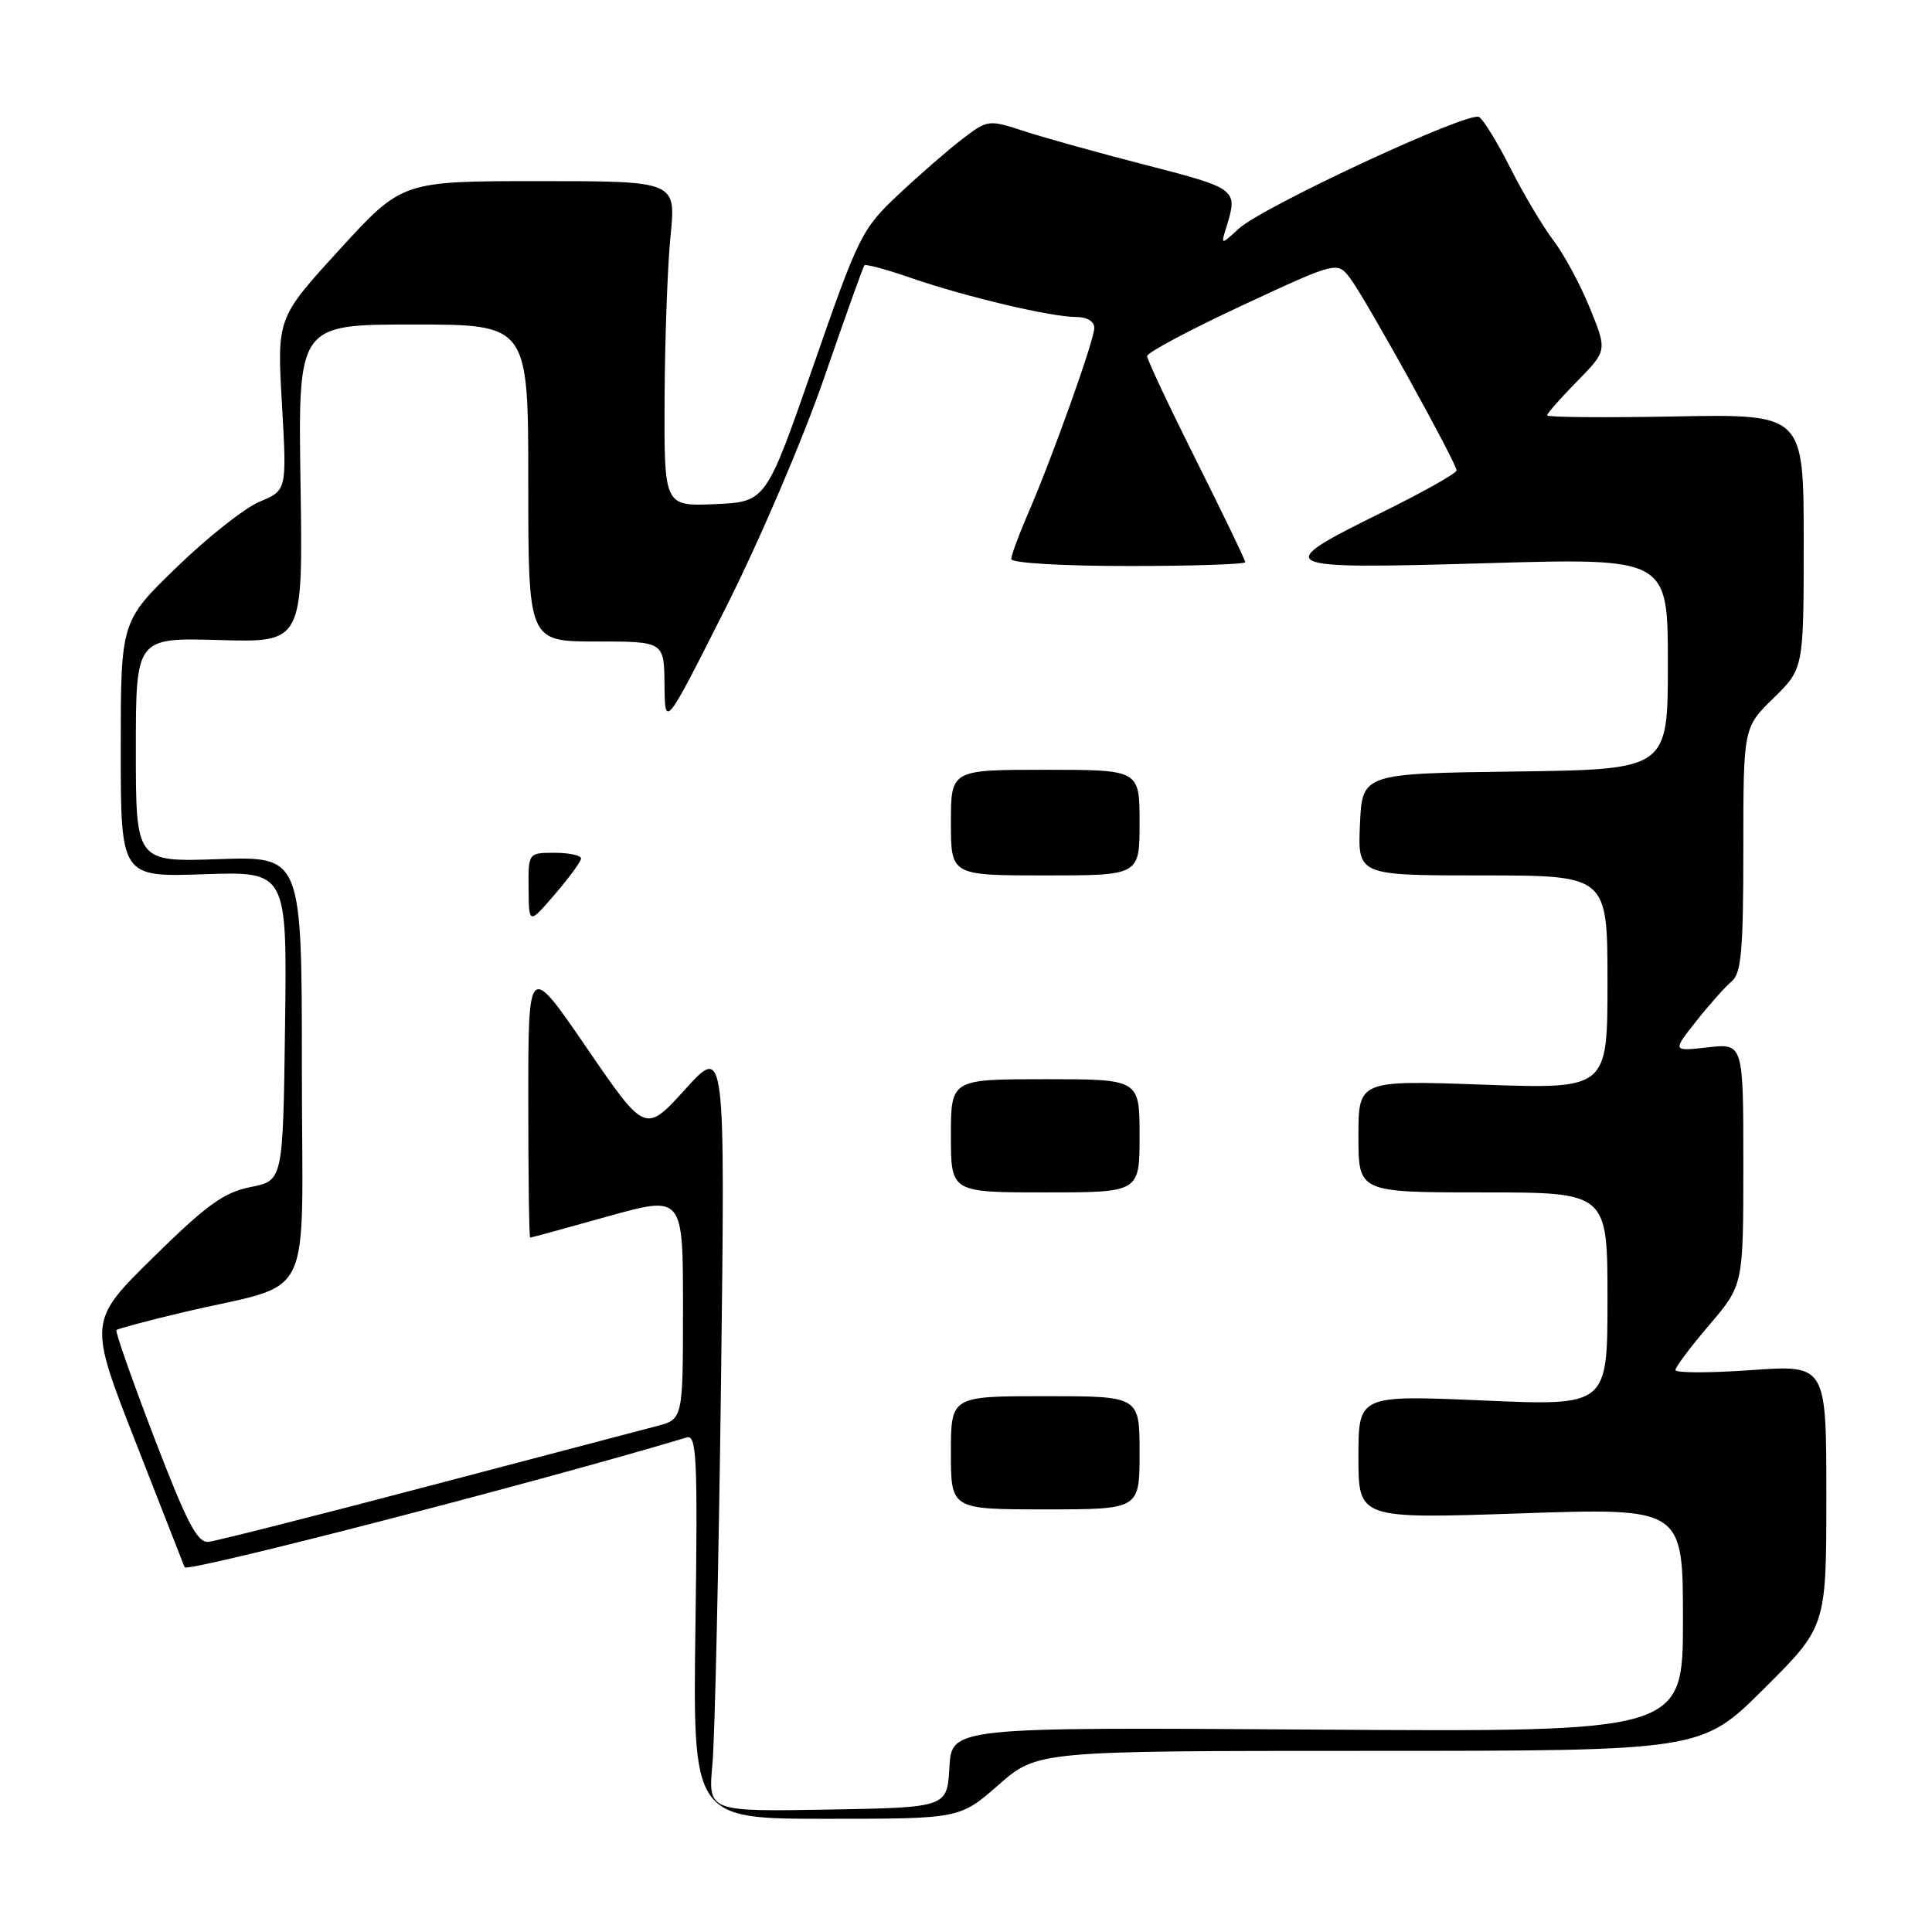 <?xml version="1.0" encoding="UTF-8" standalone="no"?>
<!DOCTYPE svg PUBLIC "-//W3C//DTD SVG 1.1//EN" "http://www.w3.org/Graphics/SVG/1.1/DTD/svg11.dtd" >
<svg xmlns="http://www.w3.org/2000/svg" xmlns:xlink="http://www.w3.org/1999/xlink" version="1.1" viewBox="0 0 256 256">
 <g >
 <path fill="currentColor"
d=" M 132.32 236.50 C 137.47 232.00 137.47 232.00 181.46 232.00 C 225.46 232.00 225.46 232.00 233.73 223.77 C 242.00 215.54 242.00 215.54 242.00 198.19 C 242.00 180.84 242.00 180.84 232.00 181.55 C 226.50 181.94 222.00 181.93 222.00 181.54 C 222.00 181.14 224.03 178.45 226.50 175.55 C 231.00 170.28 231.00 170.28 231.00 154.27 C 231.00 138.25 231.00 138.25 226.29 138.78 C 221.59 139.31 221.59 139.31 224.76 135.31 C 226.50 133.11 228.62 130.73 229.46 130.03 C 230.73 128.98 231.00 125.91 231.00 112.58 C 231.00 96.41 231.00 96.41 235.00 92.50 C 239.00 88.59 239.00 88.59 239.00 71.73 C 239.00 54.87 239.00 54.87 222.00 55.18 C 212.65 55.36 205.00 55.29 205.00 55.04 C 205.00 54.78 206.79 52.75 208.98 50.52 C 212.96 46.46 212.96 46.46 210.67 40.83 C 209.41 37.73 207.24 33.69 205.83 31.85 C 204.43 30.01 201.88 25.72 200.16 22.32 C 198.45 18.93 196.57 15.85 195.99 15.50 C 194.66 14.67 167.30 27.39 164.13 30.31 C 161.75 32.50 161.75 32.50 162.53 30.00 C 164.04 25.10 163.87 24.97 152.00 21.91 C 145.68 20.28 138.35 18.25 135.71 17.38 C 130.99 15.84 130.88 15.85 127.55 18.39 C 125.69 19.81 121.88 23.12 119.09 25.74 C 114.20 30.33 113.79 31.15 107.76 48.50 C 101.50 66.50 101.50 66.50 94.75 66.80 C 88.00 67.09 88.00 67.09 88.06 52.80 C 88.10 44.93 88.45 35.24 88.85 31.25 C 89.58 24.00 89.58 24.00 71.43 24.00 C 53.28 24.00 53.28 24.00 44.99 33.07 C 36.70 42.14 36.70 42.14 37.36 53.55 C 38.01 64.97 38.01 64.97 34.41 66.47 C 32.43 67.30 27.48 71.21 23.41 75.16 C 16.00 82.34 16.00 82.34 16.00 99.28 C 16.00 116.22 16.00 116.22 27.02 115.84 C 38.04 115.47 38.04 115.47 37.77 135.95 C 37.50 156.44 37.50 156.44 33.21 157.29 C 29.67 157.99 27.40 159.63 20.30 166.61 C 11.70 175.08 11.70 175.08 18.05 191.29 C 21.54 200.21 24.43 207.58 24.46 207.67 C 24.70 208.43 71.24 196.40 91.00 190.47 C 92.31 190.08 92.46 193.21 92.15 215.51 C 91.80 241.00 91.80 241.00 109.49 241.00 C 127.18 241.00 127.18 241.00 132.32 236.50 Z  M 94.40 233.78 C 94.72 230.32 95.23 207.48 95.54 183.00 C 96.09 138.50 96.09 138.50 90.80 144.33 C 85.50 150.17 85.50 150.17 77.75 138.86 C 70.00 127.54 70.00 127.54 70.00 145.77 C 70.00 155.80 70.11 164.00 70.25 163.99 C 70.39 163.99 75.00 162.73 80.50 161.19 C 90.50 158.40 90.50 158.40 90.50 173.23 C 90.50 188.06 90.50 188.06 87.00 188.97 C 85.08 189.47 71.35 193.08 56.50 196.99 C 41.65 200.90 28.67 204.18 27.65 204.30 C 26.15 204.46 24.81 201.89 20.45 190.54 C 17.51 182.86 15.24 176.42 15.43 176.24 C 15.61 176.06 19.52 175.01 24.13 173.92 C 42.04 169.66 40.00 173.79 40.00 141.70 C 40.00 113.47 40.00 113.47 29.00 113.84 C 18.00 114.22 18.00 114.22 18.00 99.36 C 18.00 84.50 18.00 84.50 29.07 84.81 C 40.15 85.13 40.15 85.13 39.82 64.06 C 39.50 43.00 39.50 43.00 54.75 43.00 C 70.00 43.00 70.00 43.00 70.00 64.00 C 70.00 85.00 70.00 85.00 79.00 85.00 C 88.00 85.00 88.00 85.00 88.05 90.75 C 88.11 96.50 88.11 96.50 96.13 80.60 C 100.58 71.79 106.40 58.19 109.19 50.10 C 111.96 42.07 114.37 35.34 114.54 35.15 C 114.72 34.96 117.52 35.72 120.75 36.84 C 127.93 39.32 139.25 42.00 142.56 42.00 C 144.03 42.00 145.00 42.58 145.00 43.45 C 145.00 45.07 139.35 60.88 136.10 68.33 C 134.95 70.99 134.00 73.58 134.00 74.08 C 134.00 74.60 140.77 75.00 149.50 75.00 C 158.03 75.00 165.00 74.77 165.00 74.49 C 165.00 74.20 162.07 68.13 158.50 61.00 C 154.93 53.87 152.00 47.65 152.00 47.18 C 152.00 46.72 157.67 43.70 164.60 40.47 C 177.20 34.61 177.20 34.61 178.93 36.91 C 180.98 39.63 193.00 61.35 193.00 62.33 C 193.00 62.71 188.65 65.16 183.32 67.79 C 168.25 75.22 168.68 75.44 196.86 74.63 C 221.00 73.93 221.00 73.93 221.00 87.95 C 221.00 101.96 221.00 101.96 200.75 102.23 C 180.50 102.50 180.50 102.50 180.20 109.25 C 179.91 116.00 179.91 116.00 196.45 116.00 C 213.00 116.00 213.00 116.00 213.00 130.15 C 213.00 144.31 213.00 144.31 196.50 143.72 C 180.00 143.14 180.00 143.14 180.00 150.57 C 180.00 158.00 180.00 158.00 196.50 158.00 C 213.00 158.00 213.00 158.00 213.00 172.14 C 213.00 186.29 213.00 186.29 196.50 185.57 C 180.00 184.86 180.00 184.86 180.00 193.06 C 180.00 201.26 180.00 201.26 201.50 200.53 C 223.00 199.80 223.00 199.80 223.00 214.65 C 223.00 229.50 223.00 229.50 174.56 229.18 C 126.11 228.86 126.11 228.86 125.80 234.18 C 125.50 239.50 125.50 239.50 109.66 239.78 C 93.82 240.05 93.82 240.05 94.40 233.78 Z  M 151.00 192.50 C 151.00 185.00 151.00 185.00 138.50 185.00 C 126.00 185.00 126.00 185.00 126.00 192.50 C 126.00 200.00 126.00 200.00 138.50 200.00 C 151.00 200.00 151.00 200.00 151.00 192.50 Z  M 151.00 150.50 C 151.00 143.00 151.00 143.00 138.50 143.00 C 126.00 143.00 126.00 143.00 126.00 150.50 C 126.00 158.00 126.00 158.00 138.50 158.00 C 151.00 158.00 151.00 158.00 151.00 150.50 Z  M 76.99 113.75 C 76.99 113.34 75.42 113.00 73.50 113.00 C 70.00 113.00 70.00 113.00 70.04 117.75 C 70.08 122.50 70.08 122.50 73.52 118.50 C 75.42 116.30 76.98 114.16 76.99 113.75 Z  M 151.00 109.00 C 151.00 102.00 151.00 102.00 138.50 102.00 C 126.00 102.00 126.00 102.00 126.00 109.00 C 126.00 116.00 126.00 116.00 138.50 116.00 C 151.00 116.00 151.00 116.00 151.00 109.00 Z "/>
</g>
</svg>